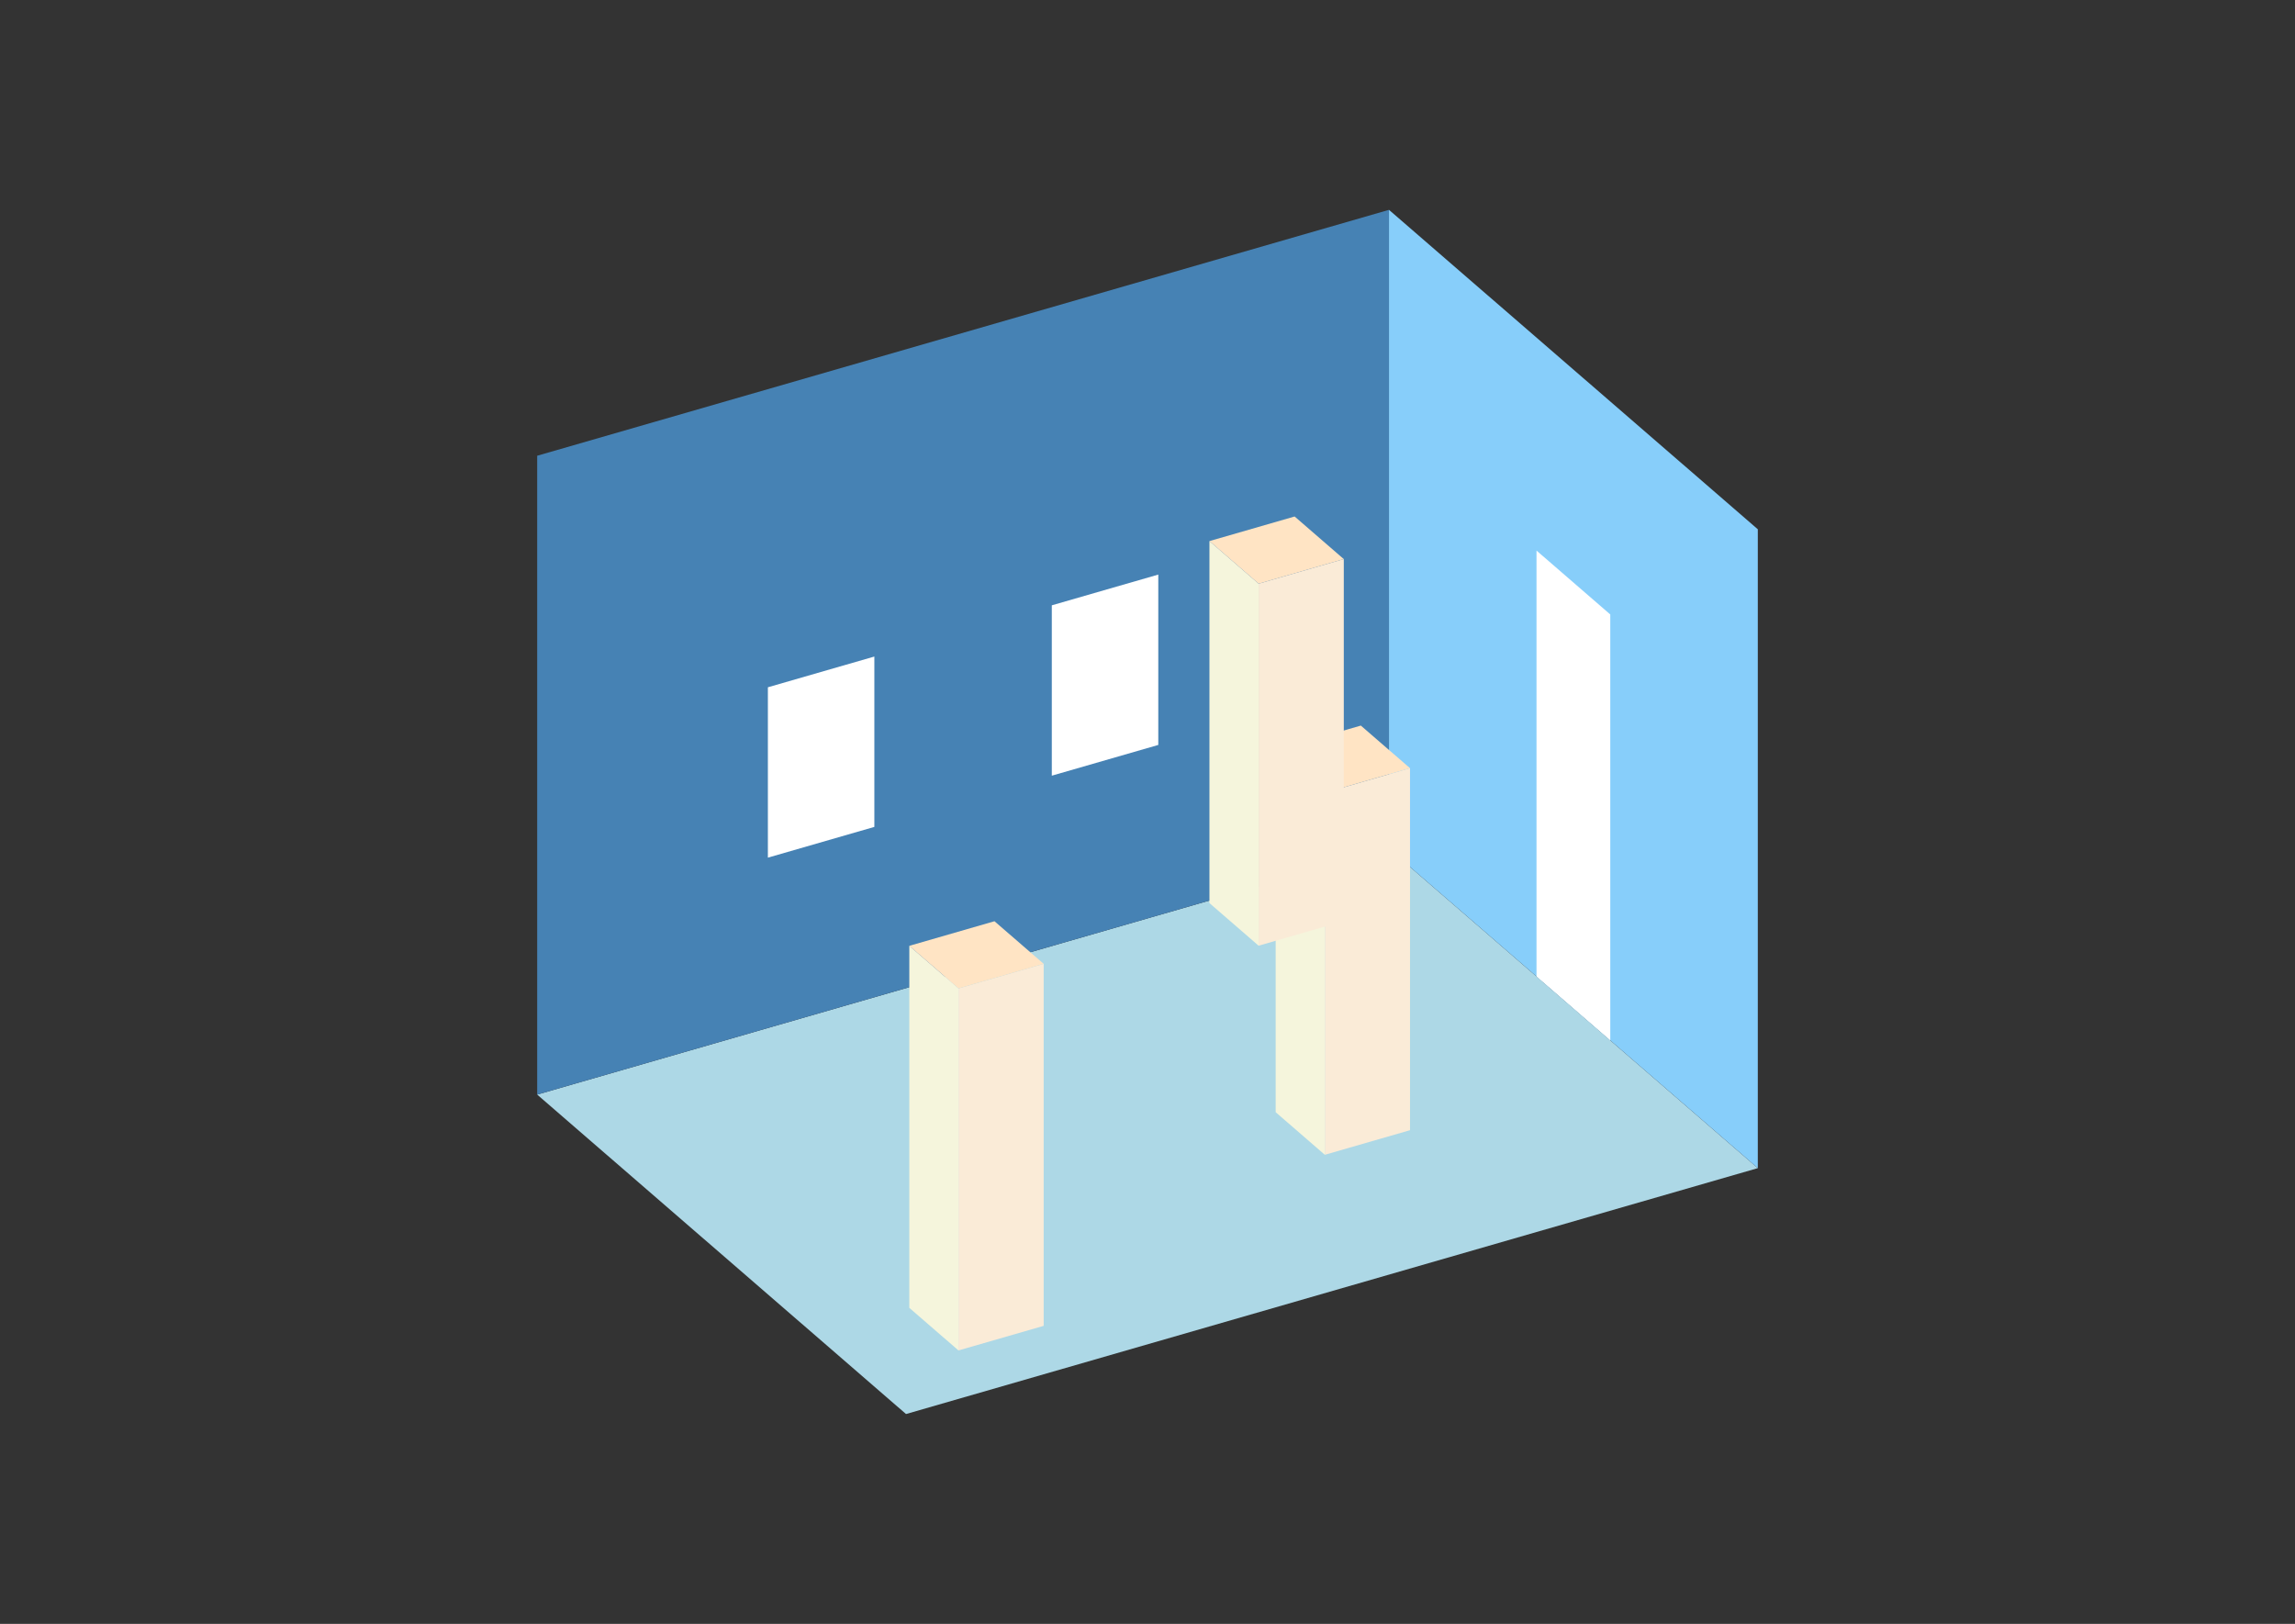 <?xml version="1.0" encoding="UTF-8"?>
<svg
  xmlns="http://www.w3.org/2000/svg"
  width="848"
  height="600"
  style="background-color:white"
>
  <rect width="100%" height="100%" fill="#333333" stroke="none"/>
  <polygon fill="lightblue" points="334.775,522.466 198.491,404.441 513.225,313.585 649.509,431.61" />
  <polygon fill="steelblue" points="198.491,404.441 198.491,168.39 513.225,77.534 513.225,313.585" />
  <polygon fill="lightskyblue" points="649.509,431.61 649.509,195.559 513.225,77.534 513.225,313.585" />
  <polygon fill="white" points="594.996,384.4 594.996,227.033 567.739,203.428 567.739,360.795" />
  <polygon fill="white" points="283.731,316.887 283.731,253.94 323.073,242.583 323.073,305.53" />
  <polygon fill="white" points="388.643,286.602 388.643,223.655 427.985,212.298 427.985,275.245" />
  <polygon fill="antiquewhite" points="489.526,426.677 489.526,292.915 521,283.829 521,417.591" />
  <polygon fill="beige" points="489.526,426.677 489.526,292.915 471.355,277.178 471.355,410.94" />
  <polygon fill="bisque" points="489.526,292.915 471.355,277.178 502.829,268.092 521,283.829" />
  <polygon fill="antiquewhite" points="354.158,498.967 354.158,365.204 385.632,356.119 385.632,489.881" />
  <polygon fill="beige" points="354.158,498.967 354.158,365.204 335.987,349.468 335.987,483.23" />
  <polygon fill="bisque" points="354.158,365.204 335.987,349.468 367.46,340.382 385.632,356.119" />
  <polygon fill="antiquewhite" points="465.058,349.422 465.058,215.659 496.532,206.574 496.532,340.336" />
  <polygon fill="beige" points="465.058,349.422 465.058,215.659 446.887,199.923 446.887,333.685" />
  <polygon fill="bisque" points="465.058,215.659 446.887,199.923 478.361,190.837 496.532,206.574" />
</svg>
